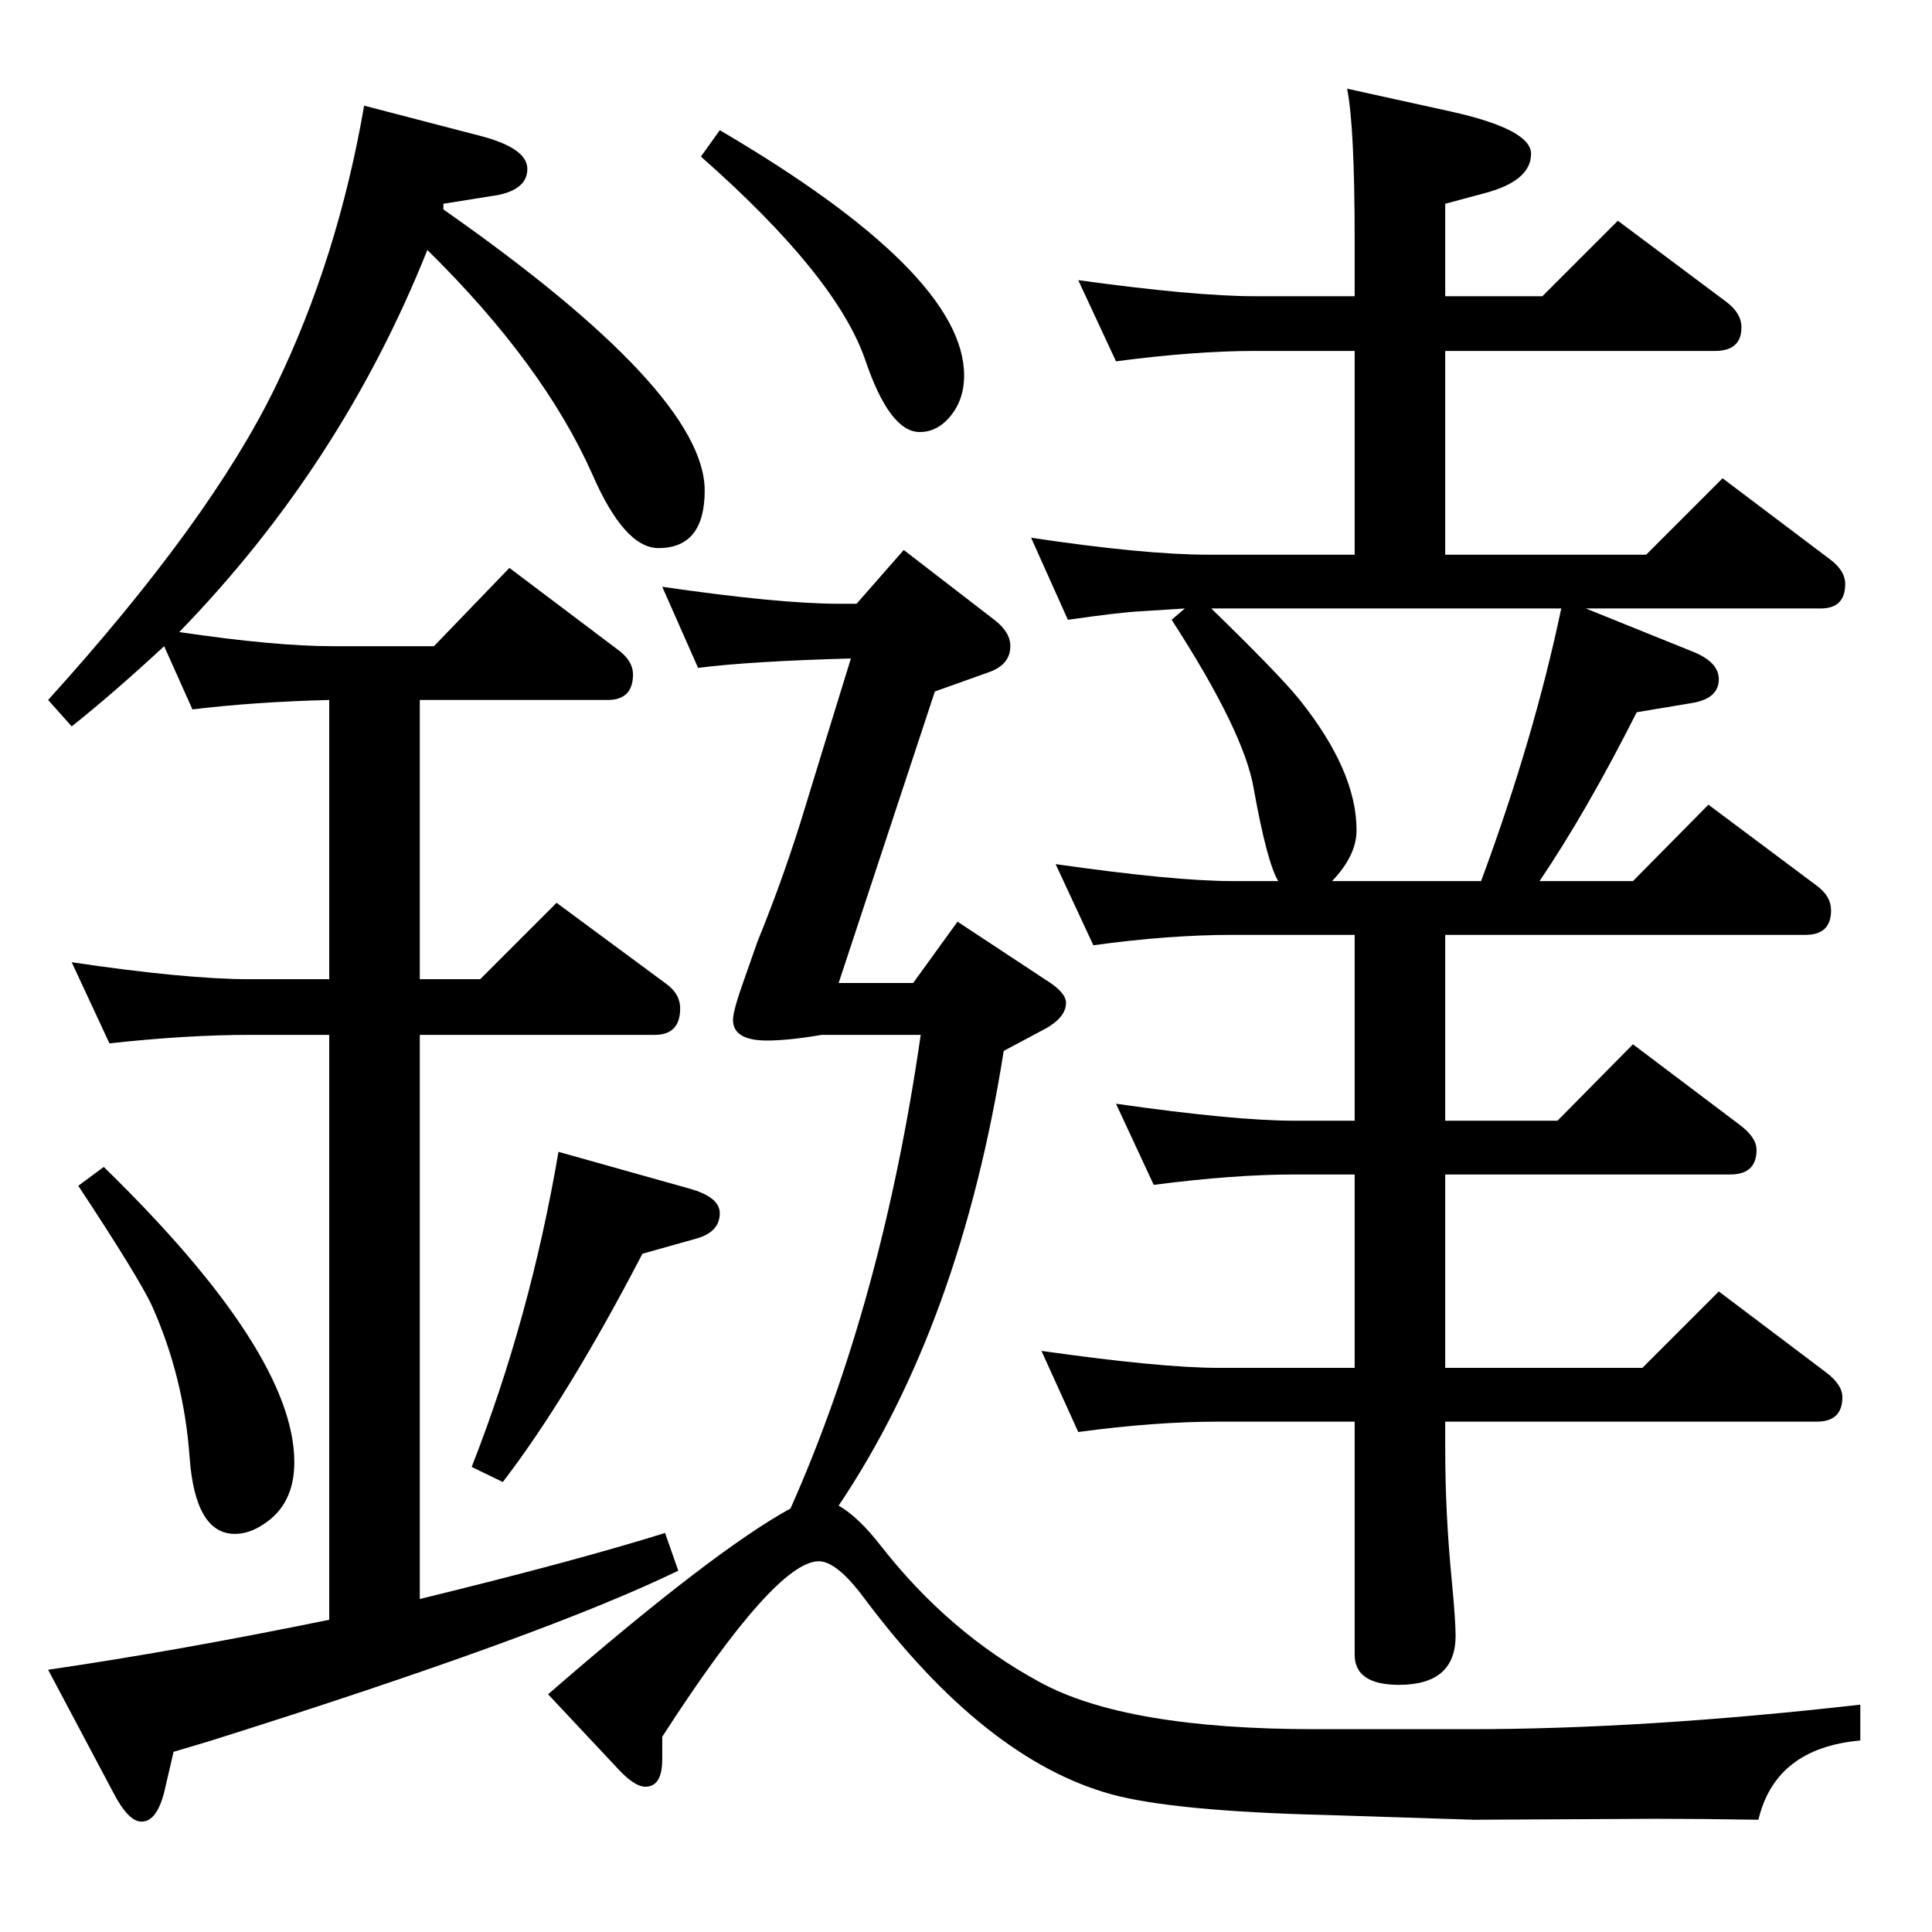 <?xml version="1.0" standalone="no"?>
<!DOCTYPE svg PUBLIC "-//W3C//DTD SVG 1.1//EN" "http://www.w3.org/Graphics/SVG/1.1/DTD/svg11.dtd" >
<svg xmlns="http://www.w3.org/2000/svg" xmlns:xlink="http://www.w3.org/1999/xlink" version="1.1" viewBox="0 -410 2048 2048">
  <g transform="matrix(1 0 0 -1 0 1638)">
   <path fill="currentColor"
d="M190 1378q101 -15 163 -15h107l80 83l114 -86q17 -12 17 -27q0 -27 -27 -27h-199v-296h64l81 81l115 -85q16 -11 16 -27q0 -28 -27 -28h-249v-598q164 40 260 70l14 -40q-142 -69 -498 -181l-37 -11l-10 -43q-8 -31 -24 -31q-14 0 -30 31l-69 130q137 20 298 53v620h-84
q-67 0 -149 -9l-40 86q121 -18 189 -18h84v296q-79 -2 -145 -10l-30 67q-54 -50 -98 -85l-25 28q172 190 241 332q66 136 94 298l123 -32q50 -13 50 -35q0 -24 -39 -29l-50 -8v-6q277 -194 277 -298q0 -61 -49 -61q-36 0 -70 78q-52 117 -175 238q-91 -228 -263 -405z
M1681 1403l114 -46q27 -11 27 -29q0 -20 -27 -25l-60 -10q-53 -105 -103 -179h99l80 81l115 -86q15 -11 15 -26q0 -26 -27 -26h-382v-197h119l80 81l114 -86q17 -13 17 -26q0 -26 -28 -26h-302v-205h209l81 81l114 -86q17 -13 17 -26q0 -26 -27 -26h-394v-29q0 -69 7 -140
q4 -42 4 -58q0 -52 -60 -52q-47 0 -47 32v247h-144q-68 0 -149 -11l-39 86q127 -18 188 -18h144v205h-64q-64 0 -149 -11l-40 86q126 -18 189 -18h64v197h-129q-68 0 -148 -11l-40 86q126 -18 188 -18h48q-12 20 -26 98q-10 60 -87 179l14 12q-32 -2 -47 -3q-21 -1 -77 -9
l-39 87q120 -18 188 -18h155v216h-106q-63 0 -147 -11l-40 86q124 -17 187 -17h106v60q0 120 -8 160l109 -24q86 -19 86 -45q0 -29 -50 -42l-41 -11v-98h103l80 80l115 -86q16 -12 16 -27q0 -25 -28 -25h-286v-216h213l81 81l114 -86q16 -12 16 -26q0 -26 -26 -26h-249z
M1655 1403h-371q71 -69 93 -96q61 -76 61 -139q0 -27 -26 -54h158q56 151 85 289zM763 1910q259 -152 259 -260q0 -30 -20 -49q-12 -11 -27 -11q-32 0 -58 77q-31 89 -174 215zM592 827l139 -39q32 -9 32 -26q0 -20 -25 -27l-57 -16q-79 -152 -148 -242l-33 16
q62 158 92 334zM838 449q97 218 138 502h-105q-35 -6 -58 -6q-36 0 -36 22q0 10 13 46l13 37q29 71 51 144q10 33 48 156q-108 -3 -162 -10l-38 86q124 -18 187 -18h19l50 57l96 -74q17 -13 17 -28q0 -20 -24 -28l-56 -20l-102 -309h79l47 65l94 -62q21 -13 21 -24
q0 -15 -21 -27l-45 -24q-46 -290 -175 -482q21 -12 45 -43q72 -92 168 -144q91 -50 292 -50h164q185 0 414 26v-38q-90 -8 -108 -84q-60 1 -109 1l-193 -1l-155 5q-163 4 -229 22q-134 37 -262 208q-29 39 -48 39q-46 0 -166 -186v-24q0 -29 -18 -29q-11 0 -28 18l-75 80
q175 152 257 197zM110 811q202 -197 202 -313q0 -45 -33 -66q-15 -10 -30 -10q-42 0 -48 81q-6 85 -40 161q-14 30 -78 127z" />
  </g>

</svg>
